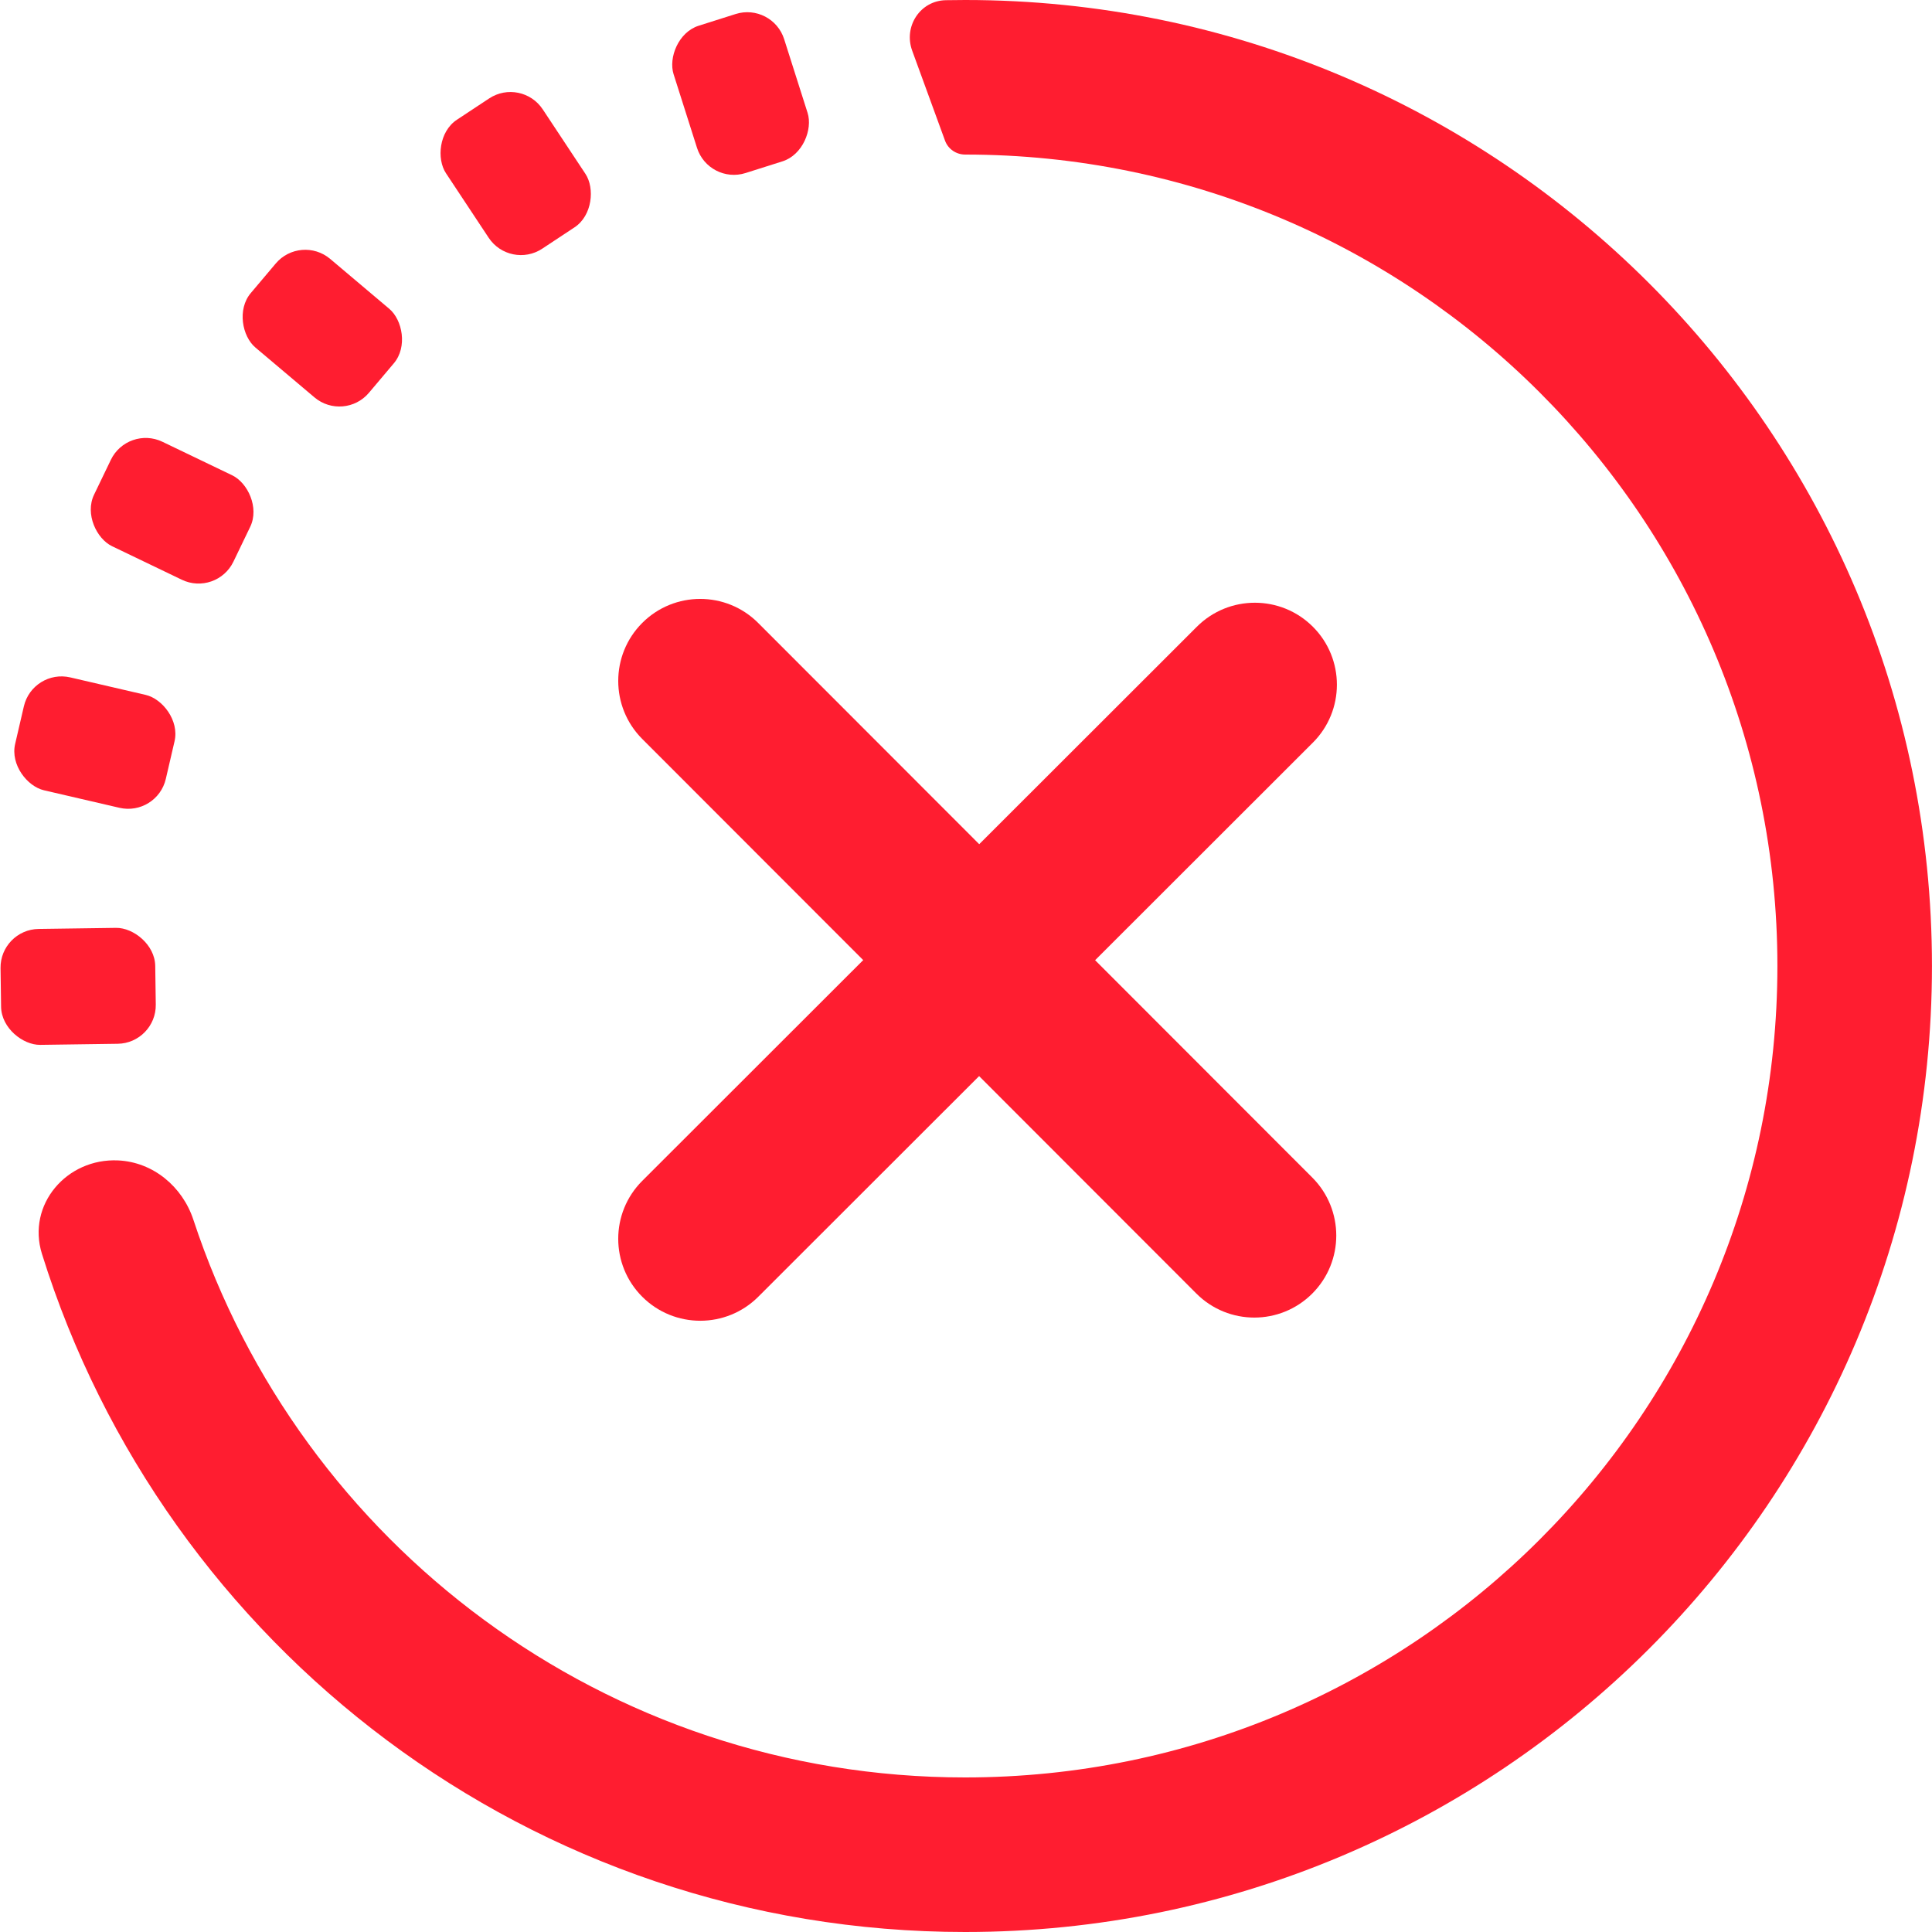 <svg width="100" height="100" viewBox="0 0 100 100" fill="none" xmlns="http://www.w3.org/2000/svg">
<path fill-rule="evenodd" clip-rule="evenodd" d="M48.914 7.279C49.073 7.715 49.491 8 49.955 8V8C73.181 8 91.998 26.811 91.998 50C91.998 73.189 73.181 92 49.955 92C31.324 92 15.529 79.896 10.01 63.136C9.443 61.416 7.924 60.148 6.115 60.063C3.452 59.938 1.378 62.354 2.171 64.899C8.517 85.237 27.51 100 49.955 100C77.593 100 99.998 77.614 99.998 50C99.998 22.386 77.593 0 49.955 0C49.62 0 49.286 0.003 48.953 0.01C47.625 0.036 46.759 1.373 47.214 2.621L48.914 7.279Z" fill="#FF1D30"/>
<rect width="6.005" height="8.001" rx="2" transform="matrix(-0.953 0.302 0.303 0.953 39.982 0.122)" fill="#FF1D30"/>
<rect width="6.004" height="8.002" rx="2" transform="matrix(-0.834 0.551 0.552 0.834 26.988 3.992)" fill="#FF1D30"/>
<rect width="6.002" height="8.004" rx="2" transform="matrix(-0.645 0.764 0.764 0.645 15.562 12.111)" fill="#FF1D30"/>
<rect width="6.001" height="8.006" rx="2" transform="matrix(-0.434 0.901 0.901 0.433 6.605 22)" fill="#FF1D30"/>
<rect width="6" height="8.007" rx="2" transform="matrix(-0.226 0.974 0.974 0.226 1.688 34.61)" fill="#FF1D30"/>
<rect width="6" height="8.007" rx="2" transform="matrix(0.014 1 1 -0.014 0 48.11)" fill="#FF1D30"/>
<path d="M33.243 67.12C31.585 65.463 31.585 62.777 33.243 61.121L61.949 32.44C63.607 30.783 66.296 30.783 67.954 32.44V32.44C69.612 34.096 69.612 36.782 67.954 38.438L39.248 67.12C37.59 68.776 34.901 68.776 33.243 67.12V67.12Z" fill="#FF1D30"/>
<path d="M67.923 66.954C66.266 68.612 63.58 68.612 61.924 66.954L33.242 38.248C31.586 36.59 31.586 33.901 33.242 32.243V32.243C34.899 30.585 37.585 30.585 39.242 32.243L67.923 60.949C69.579 62.607 69.579 65.296 67.923 66.954V66.954Z" fill="#FF1D30"/>
</svg>

